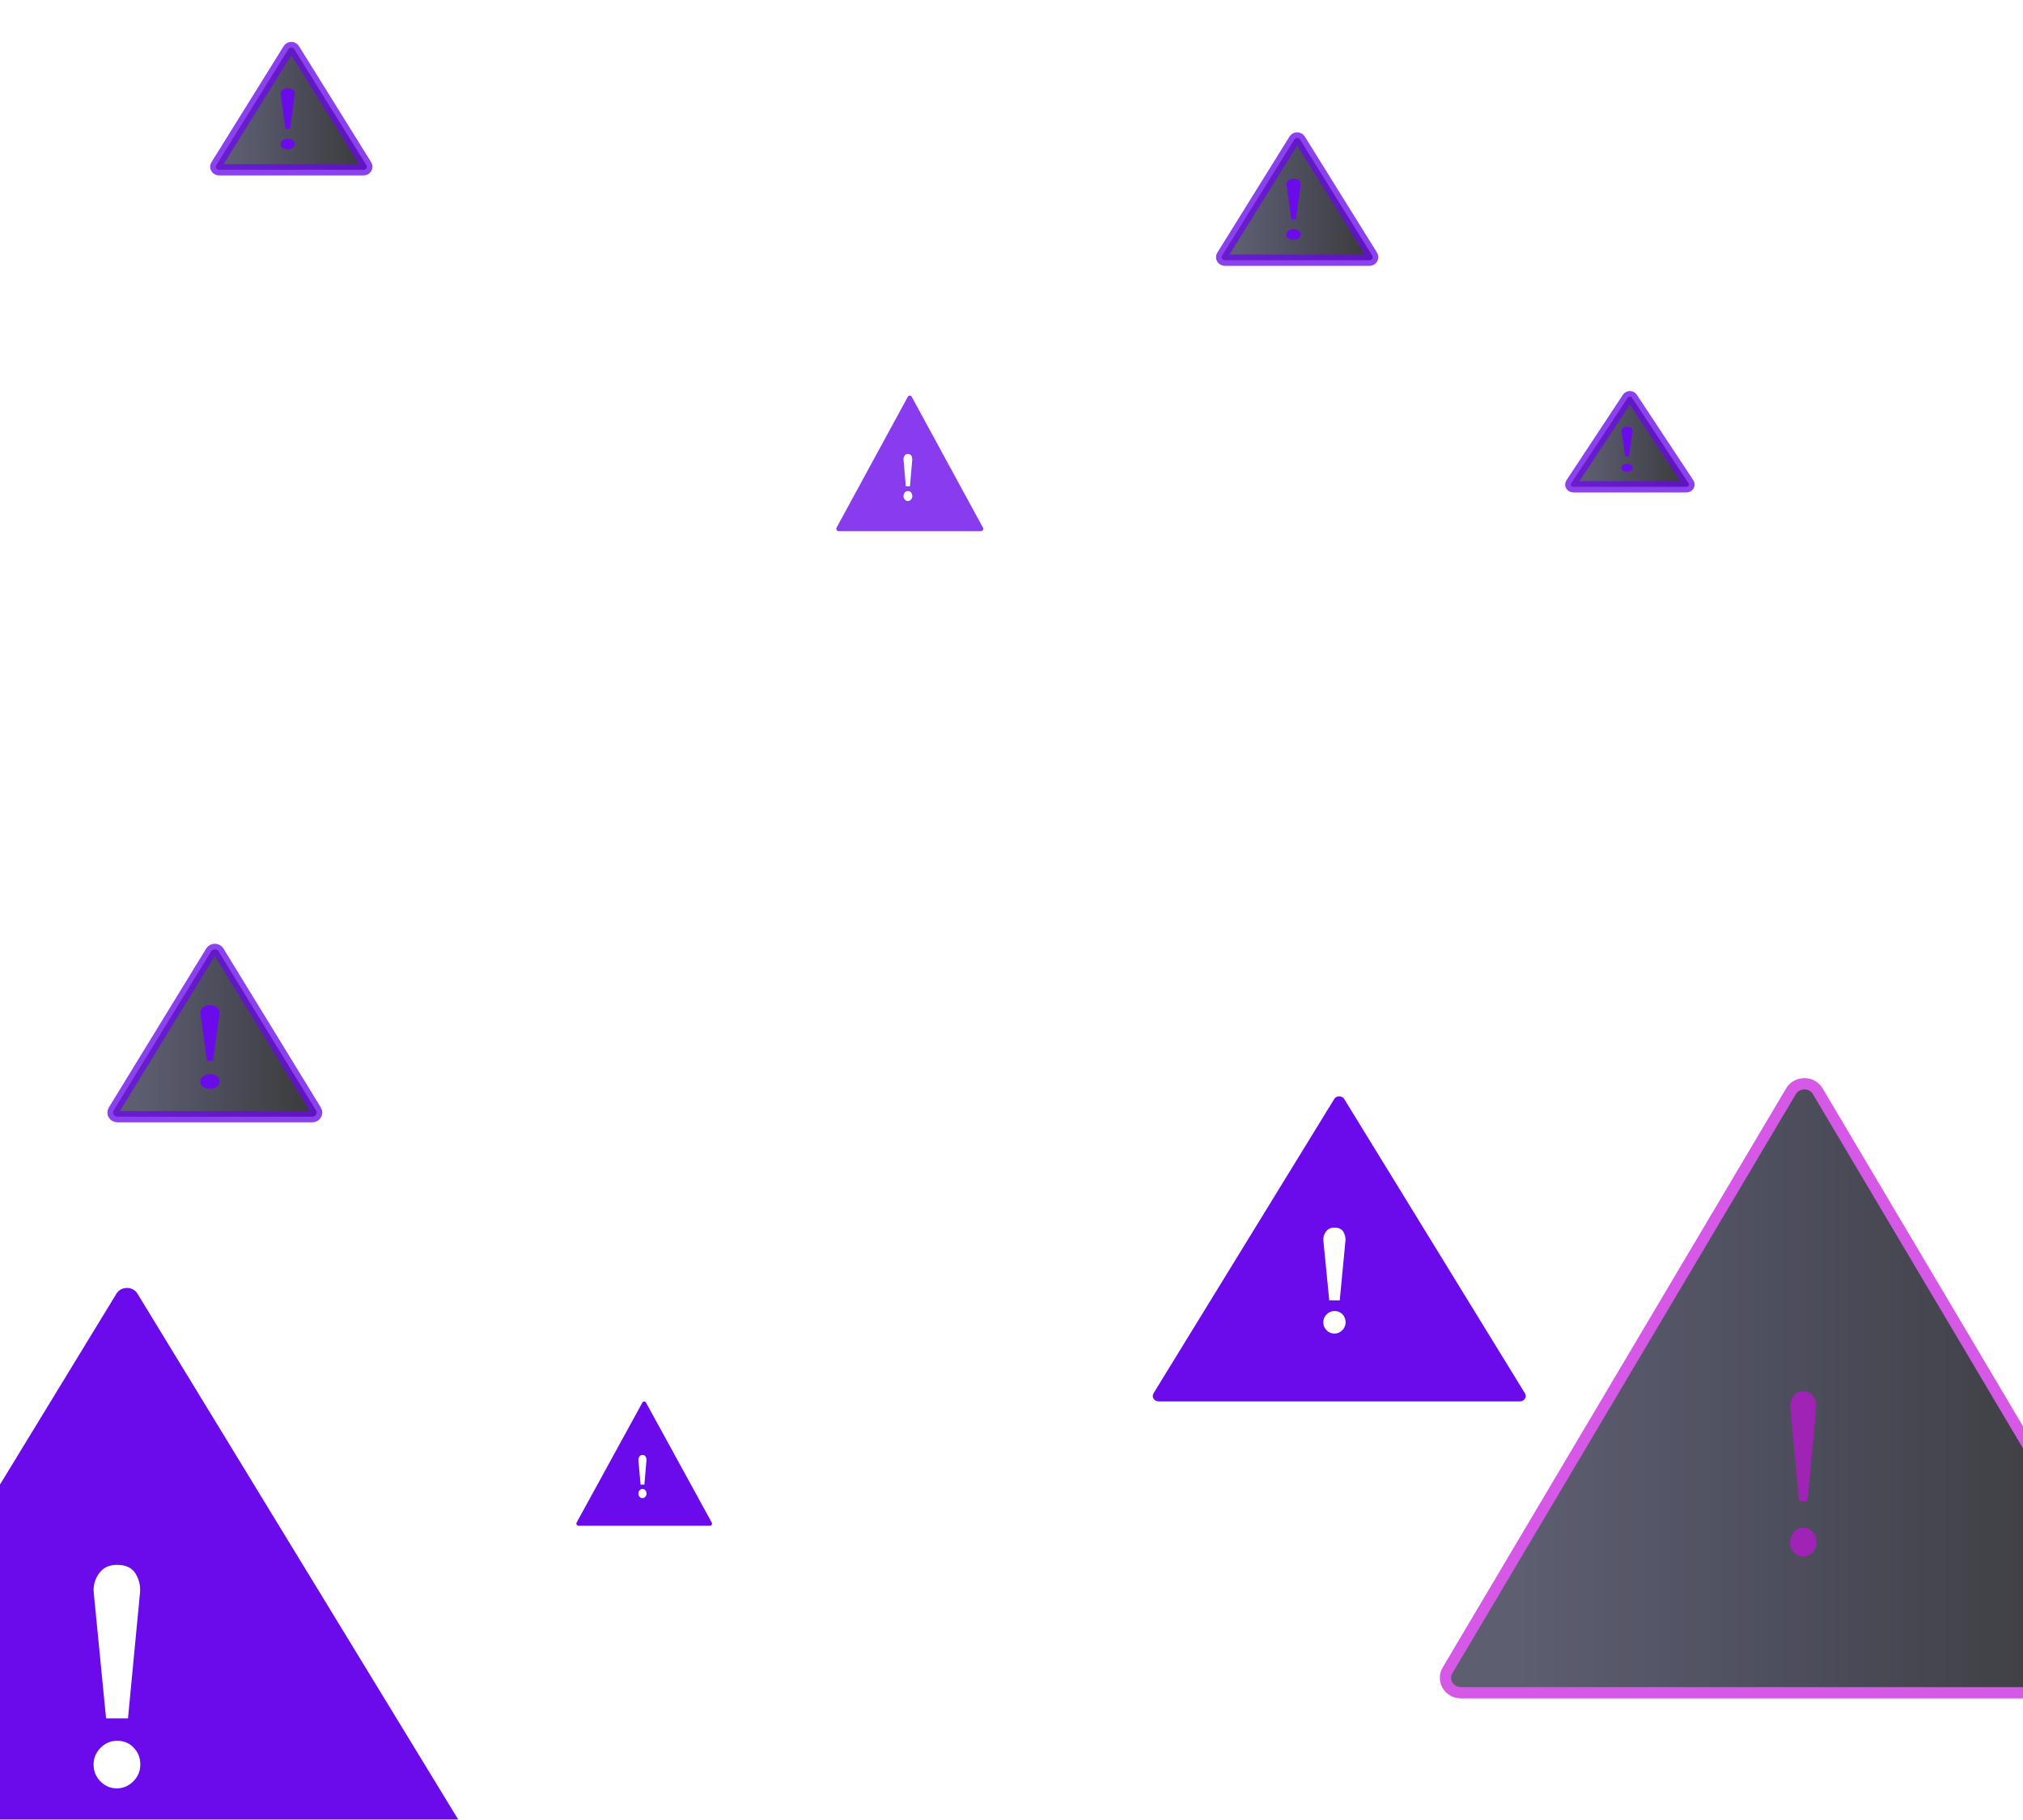 <svg width="179" height="161" viewBox="0 0 179 161" fill="none" xmlns="http://www.w3.org/2000/svg">
<path opacity="0.77" d="M114.528 12.339L108.132 22.623C108.021 22.799 108.158 23.022 108.383 23.022H121.172C121.392 23.022 121.533 22.799 121.423 22.623L115.026 12.339C114.916 12.162 114.638 12.162 114.528 12.339Z" fill="url(#paint0_linear_516_30248)" stroke="#6B0AEA" stroke-miterlimit="10"/>
<path d="M114.257 19.402L113.833 16.351C113.818 16.223 113.862 16.102 113.963 15.989C114.072 15.871 114.239 15.812 114.464 15.812C114.696 15.812 114.859 15.871 114.954 15.989C115.055 16.102 115.099 16.223 115.084 16.351L114.66 19.402H114.257ZM114.453 21.22C114.286 21.22 114.138 21.175 114.007 21.087C113.884 20.993 113.822 20.88 113.822 20.747C113.822 20.614 113.887 20.5 114.018 20.407C114.148 20.313 114.297 20.266 114.464 20.266C114.645 20.266 114.794 20.313 114.91 20.407C115.034 20.5 115.095 20.614 115.095 20.747C115.095 20.88 115.03 20.993 114.899 21.087C114.769 21.175 114.62 21.22 114.453 21.22Z" fill="#6B0AEA"/>
<path opacity="0.77" d="M25.528 4.339L19.132 14.623C19.021 14.8 19.158 15.022 19.383 15.022H32.172C32.392 15.022 32.533 14.8 32.423 14.623L26.026 4.339C25.916 4.162 25.638 4.162 25.528 4.339Z" fill="url(#paint1_linear_516_30248)" stroke="#6B0AEA" stroke-miterlimit="10"/>
<path d="M25.257 11.402L24.833 8.351C24.818 8.223 24.862 8.102 24.963 7.989C25.072 7.871 25.239 7.812 25.464 7.812C25.696 7.812 25.859 7.871 25.954 7.989C26.055 8.102 26.099 8.223 26.084 8.351L25.66 11.402H25.257ZM25.453 13.22C25.286 13.22 25.138 13.175 25.007 13.086C24.884 12.993 24.822 12.88 24.822 12.747C24.822 12.614 24.887 12.5 25.018 12.407C25.148 12.313 25.297 12.266 25.464 12.266C25.645 12.266 25.794 12.313 25.91 12.407C26.034 12.5 26.095 12.614 26.095 12.747C26.095 12.88 26.03 12.993 25.899 13.086C25.769 13.175 25.62 13.22 25.453 13.22Z" fill="#6B0AEA"/>
<g clip-path="url(#clip0_516_30248)">
<g filter="url(#filter0_f_516_30248)">
<path d="M45.661 169.37L12.161 114.455C11.751 113.785 10.716 113.785 10.306 114.455L-23.194 169.37C-23.605 170.04 -23.095 170.885 -22.259 170.885H44.74C45.562 170.885 46.086 170.04 45.675 169.37H45.661ZM8.748 139.244C9.102 138.708 9.64 138.453 10.362 138.453C11.141 138.453 11.694 138.722 12.005 139.244C12.317 139.781 12.444 140.33 12.388 140.907L11.325 152.035H9.385L8.294 140.907C8.238 140.33 8.379 139.781 8.733 139.244H8.748ZM11.793 157.612C11.382 158.027 10.886 158.229 10.334 158.229C9.782 158.229 9.3 158.027 8.889 157.612C8.478 157.196 8.28 156.7 8.28 156.124C8.28 155.547 8.493 155.051 8.903 154.636C9.314 154.22 9.81 154.019 10.362 154.019C10.957 154.019 11.439 154.22 11.835 154.636C12.232 155.051 12.416 155.547 12.416 156.124C12.416 156.7 12.204 157.196 11.793 157.612Z" fill="#6B0AEA"/>
</g>
</g>
<path d="M62.974 134.704L57.16 124.097C57.089 123.968 56.91 123.968 56.838 124.097L51.025 134.704C50.954 134.833 51.042 134.996 51.187 134.996H62.814C62.956 134.996 63.047 134.833 62.976 134.704H62.974ZM56.568 128.885C56.629 128.781 56.723 128.732 56.848 128.732C56.983 128.732 57.079 128.784 57.133 128.885C57.187 128.989 57.209 129.095 57.2 129.206L57.015 131.355H56.679L56.489 129.206C56.48 129.095 56.504 128.989 56.566 128.885H56.568ZM57.096 132.433C57.025 132.513 56.939 132.552 56.843 132.552C56.747 132.552 56.664 132.513 56.593 132.433C56.521 132.352 56.487 132.256 56.487 132.145C56.487 132.034 56.524 131.938 56.595 131.858C56.666 131.777 56.752 131.739 56.848 131.739C56.951 131.739 57.035 131.777 57.104 131.858C57.173 131.938 57.205 132.034 57.205 132.145C57.205 132.256 57.168 132.352 57.096 132.433Z" fill="#6B0AEA"/>
<path opacity="0.77" d="M18.674 84.181L10.053 98.254C9.904 98.496 10.088 98.801 10.391 98.801H27.628C27.925 98.801 28.115 98.496 27.966 98.254L19.345 84.181C19.197 83.94 18.822 83.94 18.674 84.181Z" fill="url(#paint2_linear_516_30248)" stroke="#6B0AEA" stroke-miterlimit="10"/>
<path d="M18.309 93.847L17.737 89.672C17.717 89.496 17.776 89.331 17.913 89.176C18.059 89.014 18.284 88.934 18.587 88.934C18.9 88.934 19.12 89.014 19.247 89.176C19.384 89.331 19.443 89.496 19.424 89.672L18.852 93.847H18.309ZM18.573 96.334C18.348 96.334 18.148 96.273 17.971 96.152C17.805 96.024 17.722 95.869 17.722 95.687C17.722 95.505 17.81 95.35 17.986 95.222C18.162 95.094 18.363 95.03 18.587 95.03C18.832 95.03 19.032 95.094 19.189 95.222C19.355 95.35 19.438 95.505 19.438 95.687C19.438 95.869 19.35 96.024 19.174 96.152C18.998 96.273 18.798 96.334 18.573 96.334Z" fill="#6B0AEA"/>
<g clip-path="url(#clip1_516_30248)">
<g opacity="0.77" filter="url(#filter1_f_516_30248)">
<path d="M158.472 96.549L128.085 147.782C127.56 148.662 128.211 149.771 129.278 149.771H190.034C191.083 149.771 191.751 148.662 191.227 147.782L160.84 96.549C160.316 95.669 158.996 95.669 158.472 96.549Z" fill="url(#paint3_linear_516_30248)"/>
<path d="M158.472 96.549L128.085 147.782C127.56 148.662 128.211 149.771 129.278 149.771H190.034C191.083 149.771 191.751 148.662 191.227 147.782L160.84 96.549C160.316 95.669 158.996 95.669 158.472 96.549Z" stroke="#C927E0" stroke-miterlimit="10"/>
</g>
<g filter="url(#filter2_f_516_30248)">
<path d="M159.189 132.815L158.409 124.555C158.383 124.208 158.463 123.882 158.649 123.575C158.849 123.255 159.156 123.095 159.569 123.095C159.996 123.095 160.296 123.255 160.469 123.575C160.656 123.882 160.736 124.208 160.709 124.555L159.929 132.815H159.189ZM159.549 137.735C159.243 137.735 158.969 137.615 158.729 137.375C158.503 137.122 158.389 136.815 158.389 136.455C158.389 136.095 158.509 135.788 158.749 135.535C158.989 135.282 159.263 135.155 159.569 135.155C159.903 135.155 160.176 135.282 160.389 135.535C160.616 135.788 160.729 136.095 160.729 136.455C160.729 136.815 160.609 137.122 160.369 137.375C160.129 137.615 159.856 137.735 159.549 137.735Z" fill="#9F23B5"/>
</g>
</g>
<path d="M134.927 123.272L118.941 97.238C118.745 96.921 118.251 96.921 118.055 97.238L102.069 123.272C101.873 123.59 102.116 123.99 102.515 123.99H134.488C134.88 123.99 135.13 123.59 134.934 123.272H134.927ZM117.312 108.99C117.481 108.736 117.738 108.615 118.082 108.615C118.454 108.615 118.718 108.743 118.867 108.99C119.015 109.245 119.076 109.505 119.049 109.779L118.542 115.054H117.616L117.096 109.779C117.069 109.505 117.136 109.245 117.305 108.99H117.312ZM118.765 117.698C118.569 117.895 118.333 117.99 118.069 117.99C117.805 117.99 117.575 117.895 117.379 117.698C117.183 117.501 117.089 117.266 117.089 116.993C117.089 116.719 117.19 116.484 117.386 116.287C117.582 116.09 117.819 115.995 118.082 115.995C118.366 115.995 118.596 116.09 118.785 116.287C118.975 116.484 119.063 116.719 119.063 116.993C119.063 117.266 118.961 117.501 118.765 117.698Z" fill="#6B0AEA"/>
<g filter="url(#filter3_f_516_30248)">
<path opacity="0.77" d="M144.022 35.197L139.016 42.775C138.93 42.905 139.037 43.069 139.213 43.069H149.221C149.394 43.069 149.504 42.905 149.418 42.775L144.412 35.197C144.326 35.067 144.108 35.067 144.022 35.197Z" fill="url(#paint4_linear_516_30248)" stroke="#6B0AEA" stroke-miterlimit="10"/>
<path d="M143.81 40.401L143.478 38.153C143.467 38.059 143.501 37.97 143.58 37.886C143.665 37.799 143.796 37.756 143.972 37.756C144.153 37.756 144.281 37.799 144.355 37.886C144.435 37.97 144.469 38.059 144.457 38.153L144.125 40.401H143.81ZM143.963 41.741C143.833 41.741 143.716 41.708 143.614 41.643C143.518 41.574 143.469 41.49 143.469 41.392C143.469 41.294 143.52 41.211 143.623 41.142C143.725 41.073 143.841 41.038 143.972 41.038C144.114 41.038 144.23 41.073 144.321 41.142C144.418 41.211 144.466 41.294 144.466 41.392C144.466 41.49 144.415 41.574 144.312 41.643C144.21 41.708 144.094 41.741 143.963 41.741Z" fill="#6B0AEA"/>
</g>
<g opacity="0.8" clip-path="url(#clip2_516_30248)" filter="url(#filter4_f_516_30248)">
<path d="M86.971 46.678L80.673 35.108C80.596 34.966 80.401 34.966 80.324 35.108L74.026 46.678C73.949 46.819 74.045 46.997 74.202 46.997H86.797C86.952 46.997 87.05 46.819 86.973 46.678H86.971ZM80.031 40.331C80.098 40.218 80.199 40.164 80.335 40.164C80.481 40.164 80.585 40.221 80.644 40.331C80.702 40.444 80.726 40.559 80.716 40.681L80.516 43.026H80.151L79.946 40.681C79.935 40.559 79.962 40.444 80.029 40.331H80.031ZM80.604 44.201C80.526 44.288 80.433 44.331 80.329 44.331C80.226 44.331 80.135 44.288 80.058 44.201C79.981 44.113 79.943 44.009 79.943 43.887C79.943 43.766 79.983 43.661 80.061 43.574C80.138 43.486 80.231 43.444 80.335 43.444C80.447 43.444 80.537 43.486 80.612 43.574C80.686 43.661 80.721 43.766 80.721 43.887C80.721 44.009 80.681 44.113 80.604 44.201Z" fill="#6B0AEA"/>
</g>
<defs>
<filter id="filter0_f_516_30248" x="-34.339" y="102.952" width="91.157" height="78.932" filterUnits="userSpaceOnUse" color-interpolation-filters="sRGB">
<feFlood flood-opacity="0" result="BackgroundImageFix"/>
<feBlend mode="normal" in="SourceGraphic" in2="BackgroundImageFix" result="shape"/>
<feGaussianBlur stdDeviation="5.5" result="effect1_foregroundBlur_516_30248"/>
</filter>
<filter id="filter1_f_516_30248" x="123.397" y="91.389" width="72.516" height="62.882" filterUnits="userSpaceOnUse" color-interpolation-filters="sRGB">
<feFlood flood-opacity="0" result="BackgroundImageFix"/>
<feBlend mode="normal" in="SourceGraphic" in2="BackgroundImageFix" result="shape"/>
<feGaussianBlur stdDeviation="2" result="effect1_foregroundBlur_516_30248"/>
</filter>
<filter id="filter2_f_516_30248" x="154.369" y="119.095" width="10.38" height="22.64" filterUnits="userSpaceOnUse" color-interpolation-filters="sRGB">
<feFlood flood-opacity="0" result="BackgroundImageFix"/>
<feBlend mode="normal" in="SourceGraphic" in2="BackgroundImageFix" result="shape"/>
<feGaussianBlur stdDeviation="2" result="effect1_foregroundBlur_516_30248"/>
</filter>
<filter id="filter3_f_516_30248" x="134" y="31" width="20" height="16" filterUnits="userSpaceOnUse" color-interpolation-filters="sRGB">
<feFlood flood-opacity="0" result="BackgroundImageFix"/>
<feBlend mode="normal" in="SourceGraphic" in2="BackgroundImageFix" result="shape"/>
<feGaussianBlur stdDeviation="0.5" result="effect1_foregroundBlur_516_30248"/>
</filter>
<filter id="filter4_f_516_30248" x="72" y="33" width="17" height="16" filterUnits="userSpaceOnUse" color-interpolation-filters="sRGB">
<feFlood flood-opacity="0" result="BackgroundImageFix"/>
<feBlend mode="normal" in="SourceGraphic" in2="BackgroundImageFix" result="shape"/>
<feGaussianBlur stdDeviation="1" result="effect1_foregroundBlur_516_30248"/>
</filter>
<linearGradient id="paint0_linear_516_30248" x1="109.452" y1="17.613" x2="121.221" y2="17.613" gradientUnits="userSpaceOnUse">
<stop stop-color="#2D2E46"/>
<stop offset="0.4" stop-color="#1A1B2F"/>
<stop offset="1"/>
</linearGradient>
<linearGradient id="paint1_linear_516_30248" x1="20.452" y1="9.613" x2="32.221" y2="9.613" gradientUnits="userSpaceOnUse">
<stop stop-color="#2D2E46"/>
<stop offset="0.4" stop-color="#1A1B2F"/>
<stop offset="1"/>
</linearGradient>
<linearGradient id="paint2_linear_516_30248" x1="11.832" y1="91.399" x2="27.695" y2="91.399" gradientUnits="userSpaceOnUse">
<stop stop-color="#2D2E46"/>
<stop offset="0.4" stop-color="#1A1B2F"/>
<stop offset="1"/>
</linearGradient>
<linearGradient id="paint3_linear_516_30248" x1="134.357" y1="122.826" x2="190.269" y2="122.826" gradientUnits="userSpaceOnUse">
<stop stop-color="#2D2E46"/>
<stop offset="0.4" stop-color="#1A1B2F"/>
<stop offset="1"/>
</linearGradient>
<linearGradient id="paint4_linear_516_30248" x1="140.049" y1="39.084" x2="149.26" y2="39.084" gradientUnits="userSpaceOnUse">
<stop stop-color="#2D2E46"/>
<stop offset="0.4" stop-color="#1A1B2F"/>
<stop offset="1"/>
</linearGradient>
<clipPath id="clip0_516_30248">
<rect width="51" height="52" fill="white" transform="translate(0 109)"/>
</clipPath>
<clipPath id="clip1_516_30248">
<rect width="52" height="65" fill="white" transform="translate(127 95)"/>
</clipPath>
<clipPath id="clip2_516_30248">
<rect width="13" height="12" fill="white" transform="translate(74 35)"/>
</clipPath>
</defs>
</svg>
